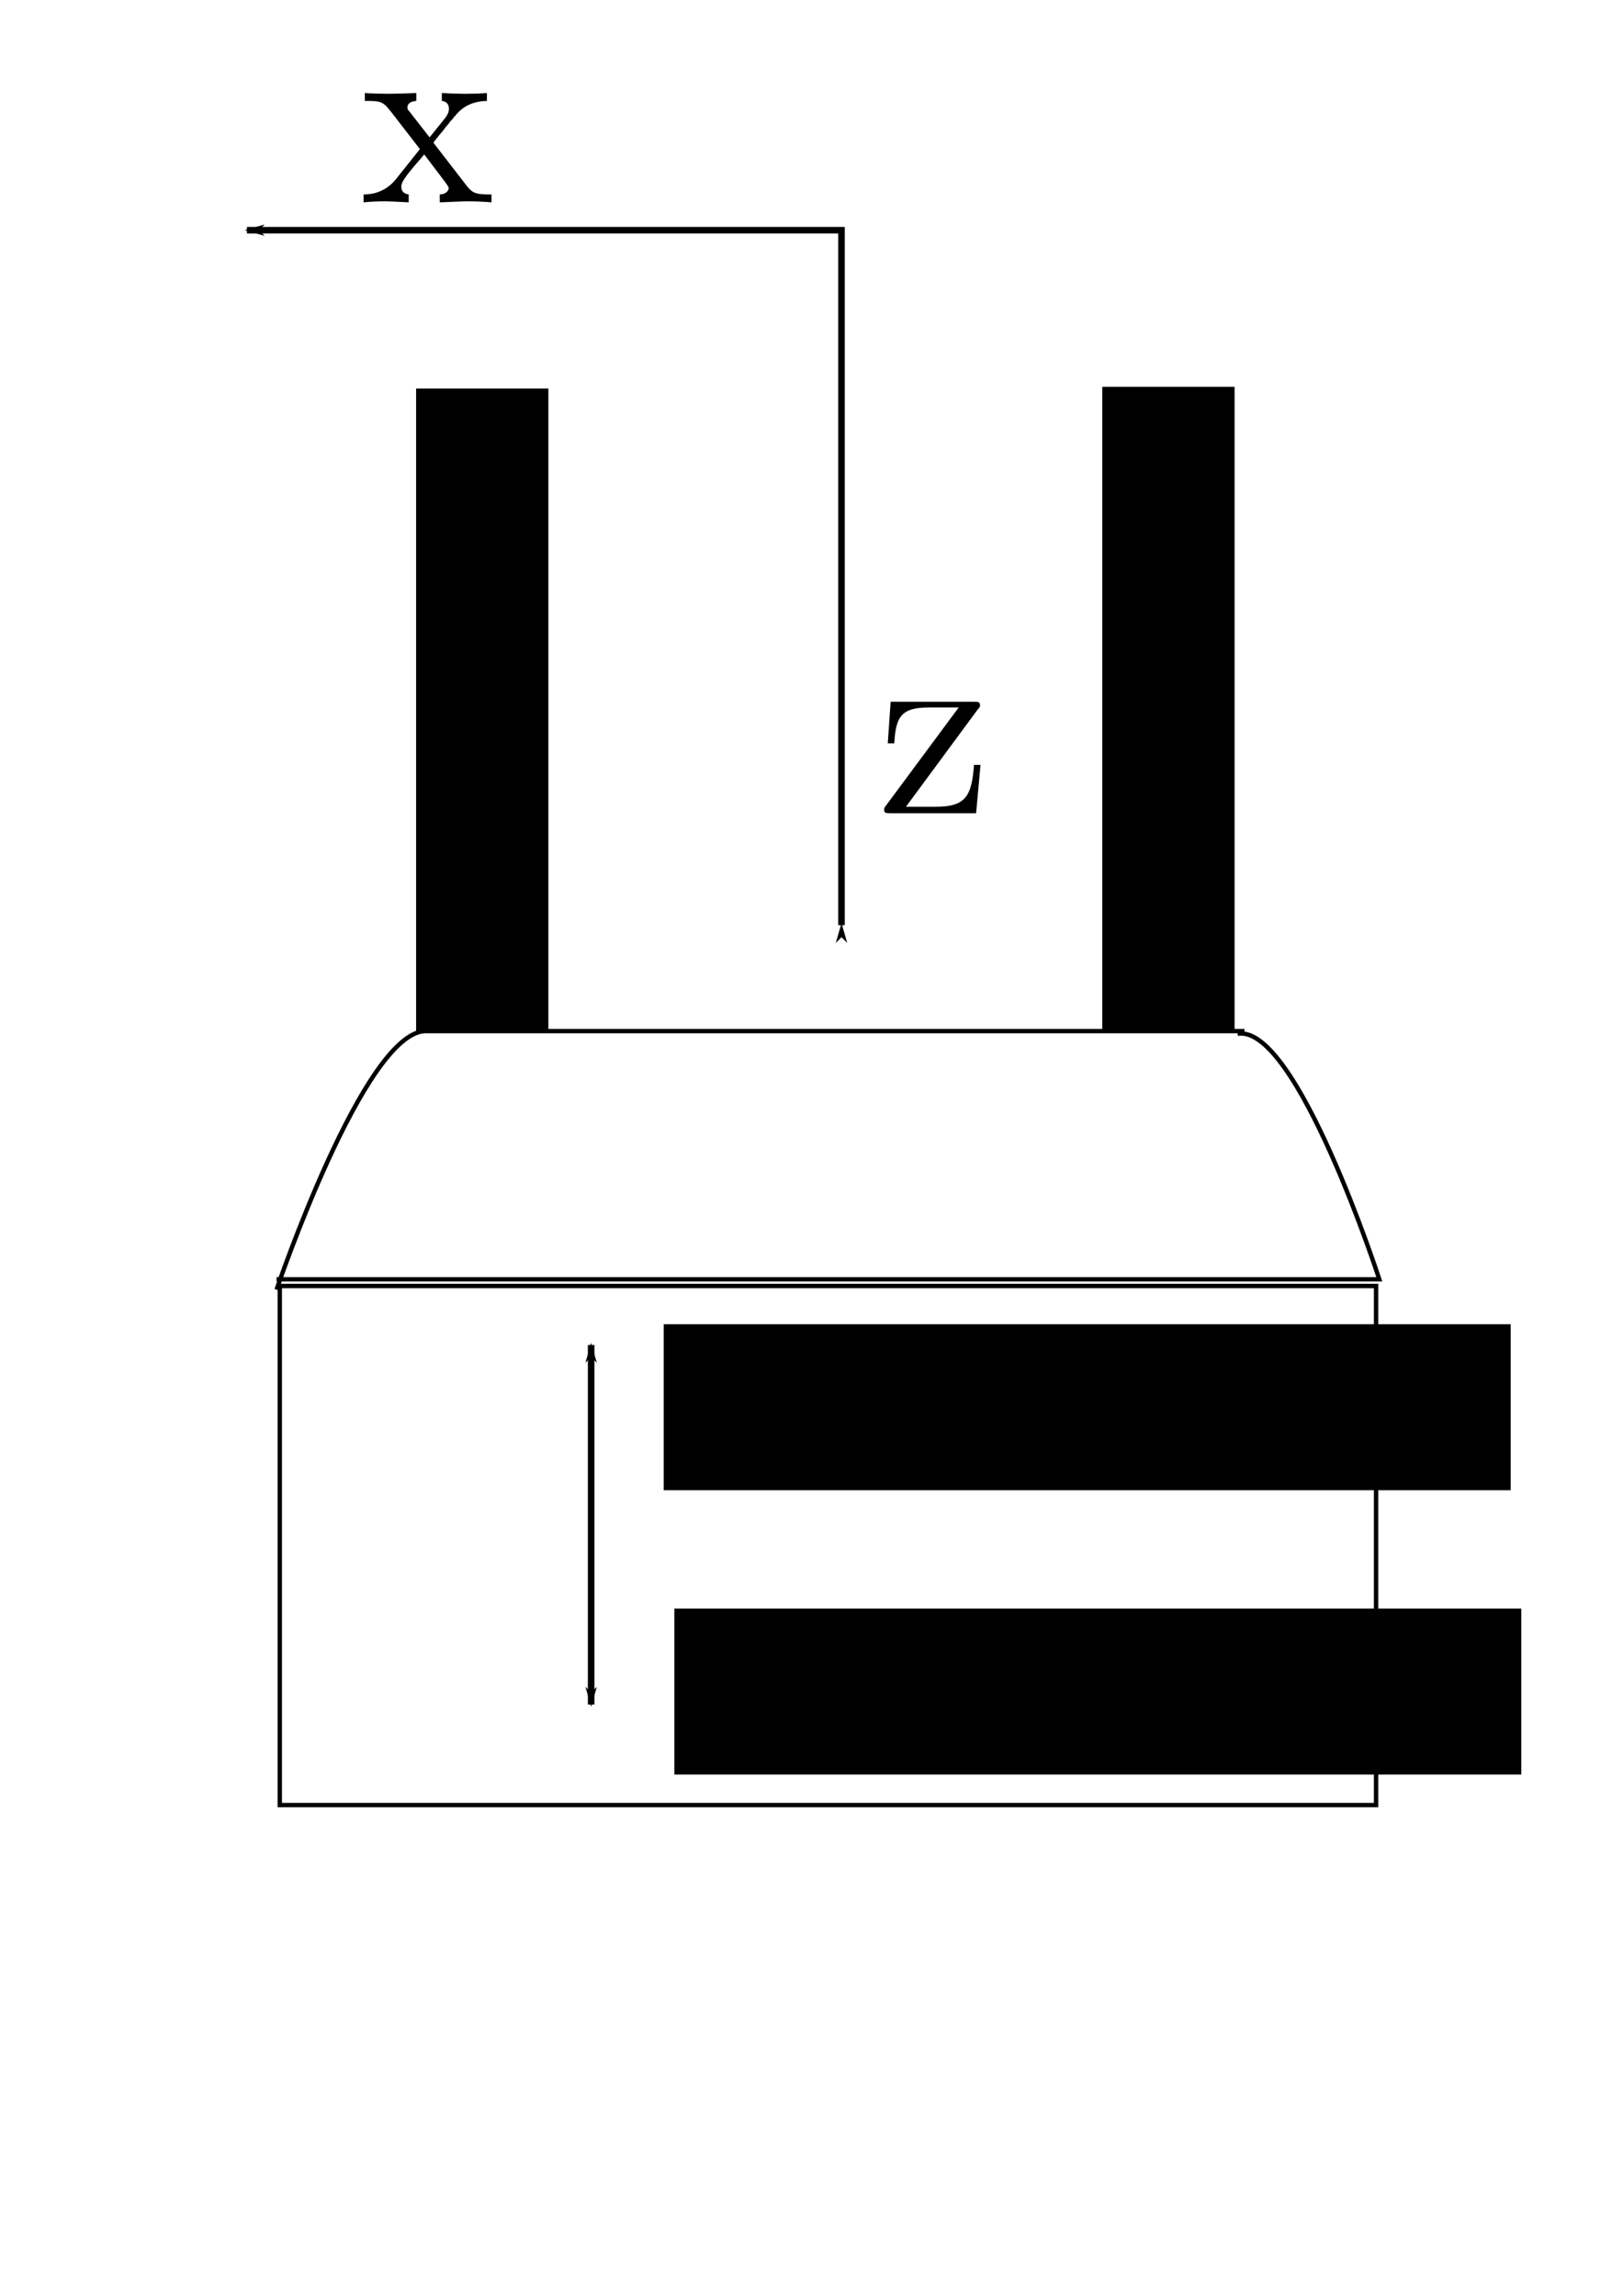 <?xml version="1.0" encoding="UTF-8" standalone="no"?>
<!-- Created with Inkscape (http://www.inkscape.org/) -->

<svg
   xmlns:ns0="http://www.iki.fi/pav/software/textext/"
   xmlns:dc="http://purl.org/dc/elements/1.1/"
   xmlns:cc="http://creativecommons.org/ns#"
   xmlns:rdf="http://www.w3.org/1999/02/22-rdf-syntax-ns#"
   xmlns:svg="http://www.w3.org/2000/svg"
   xmlns="http://www.w3.org/2000/svg"
   xmlns:sodipodi="http://sodipodi.sourceforge.net/DTD/sodipodi-0.dtd"
   xmlns:inkscape="http://www.inkscape.org/namespaces/inkscape"
   width="744.094"
   height="1052.362"
   id="svg2"
   version="1.1"
   inkscape:version="0.48.4 r9939"
   sodipodi:docname="gripper_diagram.eps">
  <sodipodi:namedview
     id="base"
     pagecolor="#ffffff"
     bordercolor="#666666"
     borderopacity="1.0"
     inkscape:pageopacity="0.0"
     inkscape:pageshadow="2"
     inkscape:zoom="0.63096148"
     inkscape:cx="93.107868"
     inkscape:cy="652.97172"
     inkscape:document-units="px"
     inkscape:current-layer="layer1"
     showgrid="false"
     inkscape:snap-grids="false"
     inkscape:snap-to-guides="false"
     inkscape:window-width="1855"
     inkscape:window-height="1056"
     inkscape:window-x="65"
     inkscape:window-y="24"
     inkscape:window-maximized="1" />
  <defs
     id="defs4">
    <marker
       inkscape:stockid="Arrow1Lstart"
       orient="auto"
       refY="0.0"
       refX="0.0"
       id="Arrow1Lstart"
       style="overflow:visible">
      <path
         id="path3793"
         d="M 0.0,0.0 L 5.0,-5.0 L -12.5,0.0 L 5.0,5.0 L 0.0,0.0 z "
         style="fill-rule:evenodd;stroke:#000000;stroke-width:1.0pt"
         transform="scale(0.8) translate(12.5,0)" />
    </marker>
    <marker
       inkscape:stockid="Arrow1Lend"
       orient="auto"
       refY="0.0"
       refX="0.0"
       id="Arrow1Lend"
       style="overflow:visible;">
      <path
         id="path3796"
         d="M 0.0,0.0 L 5.0,-5.0 L -12.5,0.0 L 5.0,5.0 L 0.0,0.0 z "
         style="fill-rule:evenodd;stroke:#000000;stroke-width:1.0pt;"
         transform="scale(0.8) rotate(180) translate(12.5,0)" />
    </marker>
  </defs>
  <g
     inkscape:label="Layer 1"
     inkscape:groupmode="layer"
     id="layer1">
    <rect
       style="fill:#ffffff;fill-opacity:1;stroke:#000000;stroke-width:2.006;stroke-linecap:butt;stroke-miterlimit:7.4;stroke-opacity:1;stroke-dasharray:none;stroke-dashoffset:0"
       id="rect2985"
       width="502.617"
       height="237.941"
       x="128.271"
       y="589.472" />
    <path
       style="fill:none;stroke:#000000;stroke-width:2;stroke-linecap:butt;stroke-linejoin:miter;stroke-miterlimit:4;stroke-opacity:1;stroke-dasharray:none"
       d="m 126.791,591.161 c 0,0 40.183,-118.525 68.43,-118.525 28.247,0 375.337,0 375.337,0"
       id="path2987"
       inkscape:connector-curvature="0" />
    <path
       style="fill:none;stroke:#000000;stroke-width:2;stroke-linecap:butt;stroke-linejoin:miter;stroke-miterlimit:4;stroke-opacity:1;stroke-dasharray:none"
       d="m 126.791,586.407 c 503.993,0 505.578,0 505.578,0 0,0 -38.037,-117.281 -64.98,-112.527"
       id="path2989"
       inkscape:connector-curvature="0" />
    <rect
       style="fill:#000000;fill-opacity:1;stroke:#000000;stroke-width:2;stroke-linecap:butt;stroke-miterlimit:4;stroke-opacity:1;stroke-dasharray:none;stroke-dashoffset:0"
       id="rect3767"
       width="58.641"
       height="293.203"
       x="191.771"
       y="179.092" />
    <rect
       style="fill:#000000;fill-opacity:1;stroke:#000000;stroke-width:2;stroke-linecap:butt;stroke-miterlimit:4;stroke-opacity:1;stroke-dasharray:none;stroke-dashoffset:0"
       id="rect3767-6"
       width="58.641"
       height="293.203"
       x="506.37"
       y="178.299" />
    <path
       style="fill:none;stroke:#000000;stroke-width:3;stroke-linecap:butt;stroke-linejoin:miter;stroke-miterlimit:4;stroke-opacity:1;stroke-dasharray:none;marker-start:url(#Arrow1Lstart);marker-end:url(#Arrow1Lend)"
       d="m 385.806,424.07 c 0,-315.392 0,-318.561 0,-318.561 l -272.6,0"
       id="path3787"
       inkscape:connector-curvature="0" />
    <g
       style="font-style:normal;font-variant:normal;font-weight:normal;font-stretch:normal;letter-spacing:normal;word-spacing:normal;text-anchor:start;fill:none;stroke:#000000;stroke-linecap:butt;stroke-linejoin:miter;stroke-miterlimit:10.433;stroke-opacity:1;stroke-dasharray:none;stroke-dashoffset:0"
       ns0:preamble="/home/ben/configs/anyname.ini"
       ns0:text="x"
       word-spacing="normal"
       letter-spacing="normal"
       font-size-adjust="none"
       font-stretch="normal"
       font-weight="normal"
       font-variant="normal"
       font-style="normal"
       stroke-miterlimit="10.433"
       xml:space="preserve"
       transform="matrix(11.683,0,0,-11.683,-2445.042,7771.173)"
       id="content"><path
         id="path4468"
         d="m 226.29,659.57 0.05,0.07 0.06,0.08 0.06,0.07 0.06,0.08 0.13,0.15 0.06,0.08 0.06,0.08 0.06,0.07 0.06,0.07 0.05,0.07 0.06,0.07 0.03,0.03 0.03,0.03 0.02,0.04 0.03,0.03 0.02,0.02 0.03,0.03 0.02,0.03 0.02,0.02 c 0.31,0.36 0.72,0.51 1.19,0.52 v 0.31 c -0.26,-0.02 -0.56,-0.03 -0.82,-0.03 -0.3,0 -0.83,0.02 -0.95,0.03 v -0.31 c 0.2,-0.02 0.28,-0.15 0.28,-0.31 0,-0.16 -0.1,-0.29 -0.14,-0.35 l -0.62,-0.77 -0.78,1 c -0.09,0.1 -0.09,0.12 -0.09,0.18 0,0.15 0.15,0.24 0.35,0.25 v 0.31 c -0.26,-0.01 -0.91,-0.03 -1.07,-0.03 -0.21,0 -0.68,0.01 -0.95,0.03 v -0.31 c 0.7,0 0.71,-0.01 1.17,-0.61 l 0.99,-1.28 -0.94,-1.18 c -0.47,-0.58 -1.06,-0.6 -1.27,-0.6 v -0.31 c 0.26,0.03 0.57,0.04 0.83,0.04 0.29,0 0.7,-0.03 0.94,-0.04 v 0.31 c -0.22,0.03 -0.29,0.16 -0.29,0.31 0,0.22 0.29,0.55 0.9,1.26 l 0.75,-0.99 c 0.08,-0.11 0.21,-0.27 0.21,-0.33 0,-0.09 -0.09,-0.24 -0.35,-0.25 v -0.31 c 0.3,0.01 0.85,0.04 1.07,0.04 0.27,0 0.66,-0.01 0.96,-0.04 v 0.31 c -0.54,0 -0.72,0.02 -0.95,0.31 z"
         inkscape:connector-curvature="0"
         style="fill:#000000;stroke-width:0" /></g>    <g
       style="font-style:normal;font-variant:normal;font-weight:normal;font-stretch:normal;letter-spacing:normal;word-spacing:normal;text-anchor:start;fill:none;stroke:#000000;stroke-linecap:butt;stroke-linejoin:miter;stroke-miterlimit:10.433;stroke-opacity:1;stroke-dasharray:none;stroke-dashoffset:0"
       ns0:preamble="/home/ben/configs/anyname.ini"
       ns0:text="z"
       word-spacing="normal"
       letter-spacing="normal"
       font-size-adjust="none"
       font-stretch="normal"
       font-weight="normal"
       font-variant="normal"
       font-style="normal"
       stroke-miterlimit="10.433"
       xml:space="preserve"
       transform="matrix(11.911,0,0,-11.911,-2259.256,8201.03)"
       id="g4540"><path
         id="path4542"
         d="m 227.31,661.22 0.01,0 0,0.01 0,0 0.01,0.01 0,0 0.01,0.01 0,0 0,0.01 0,0 0.01,0 0,0.01 0,0 0.01,0 0,0.01 0,0.01 0.01,0 0,0.01 0.01,0 0,0.01 0,0 0.01,0.01 0,0 0,0.01 0,0 0,0.01 0.01,0 0,0.01 0,0 0,0 0,0.01 0,0 0,0.01 0,0 0,0.01 0,0.01 c 0,0.13 -0.08,0.13 -0.26,0.13 h -3.18 l -0.11,-1.6 h 0.25 c 0.06,1.01 0.25,1.38 1.34,1.38 h 1.14 l -2.78,-3.75 c -0.09,-0.11 -0.09,-0.13 -0.09,-0.18 0,-0.14 0.07,-0.14 0.26,-0.14 h 3.28 l 0.17,1.86 h -0.25 c -0.09,-1.17 -0.3,-1.61 -1.45,-1.61 h -1.17 z"
         inkscape:connector-curvature="0"
         style="fill:#000000;stroke-width:0" /></g>    <path
       style="fill:none;stroke:#000000;stroke-width:3;stroke-linecap:butt;stroke-linejoin:miter;stroke-miterlimit:4;stroke-opacity:1;stroke-dasharray:none;marker-start:url(#Arrow1Lstart);marker-mid:none;marker-end:url(#Arrow1Lend)"
       d="m 271.015,616.519 0,164.828"
       id="path4561"
       inkscape:connector-curvature="0" />
    <flowRoot
       xml:space="preserve"
       id="flowRoot5115"
       style="font-size:32px;font-style:normal;font-weight:normal;line-height:120%;letter-spacing:0px;word-spacing:0px;fill:#000000;fill-opacity:1;stroke:none;font-family:Sans"
       transform="translate(79.244,-232.978)"><flowRegion
         id="flowRegion5117"><rect
           id="rect5119"
           width="388.296"
           height="76.074"
           x="225.053"
           y="839.988"
           style="font-size:32px;line-height:120%" /></flowRegion><flowPara
         id="flowPara5121">Towards Target</flowPara></flowRoot>    <flowRoot
       transform="translate(84.106,-102.633)"
       xml:space="preserve"
       id="flowRoot5115-3"
       style="font-size:32px;font-style:normal;font-weight:normal;line-height:120%;letter-spacing:0px;word-spacing:0px;fill:#000000;fill-opacity:1;stroke:none;font-family:Sans"><flowRegion
         id="flowRegion5117-7"><rect
           id="rect5119-3"
           width="388.296"
           height="76.074"
           x="225.053"
           y="839.988"
           style="font-size:32px;line-height:120%" /></flowRegion><flowPara
         id="flowPara5121-1">Towards Arm</flowPara></flowRoot>  </g>
</svg>
